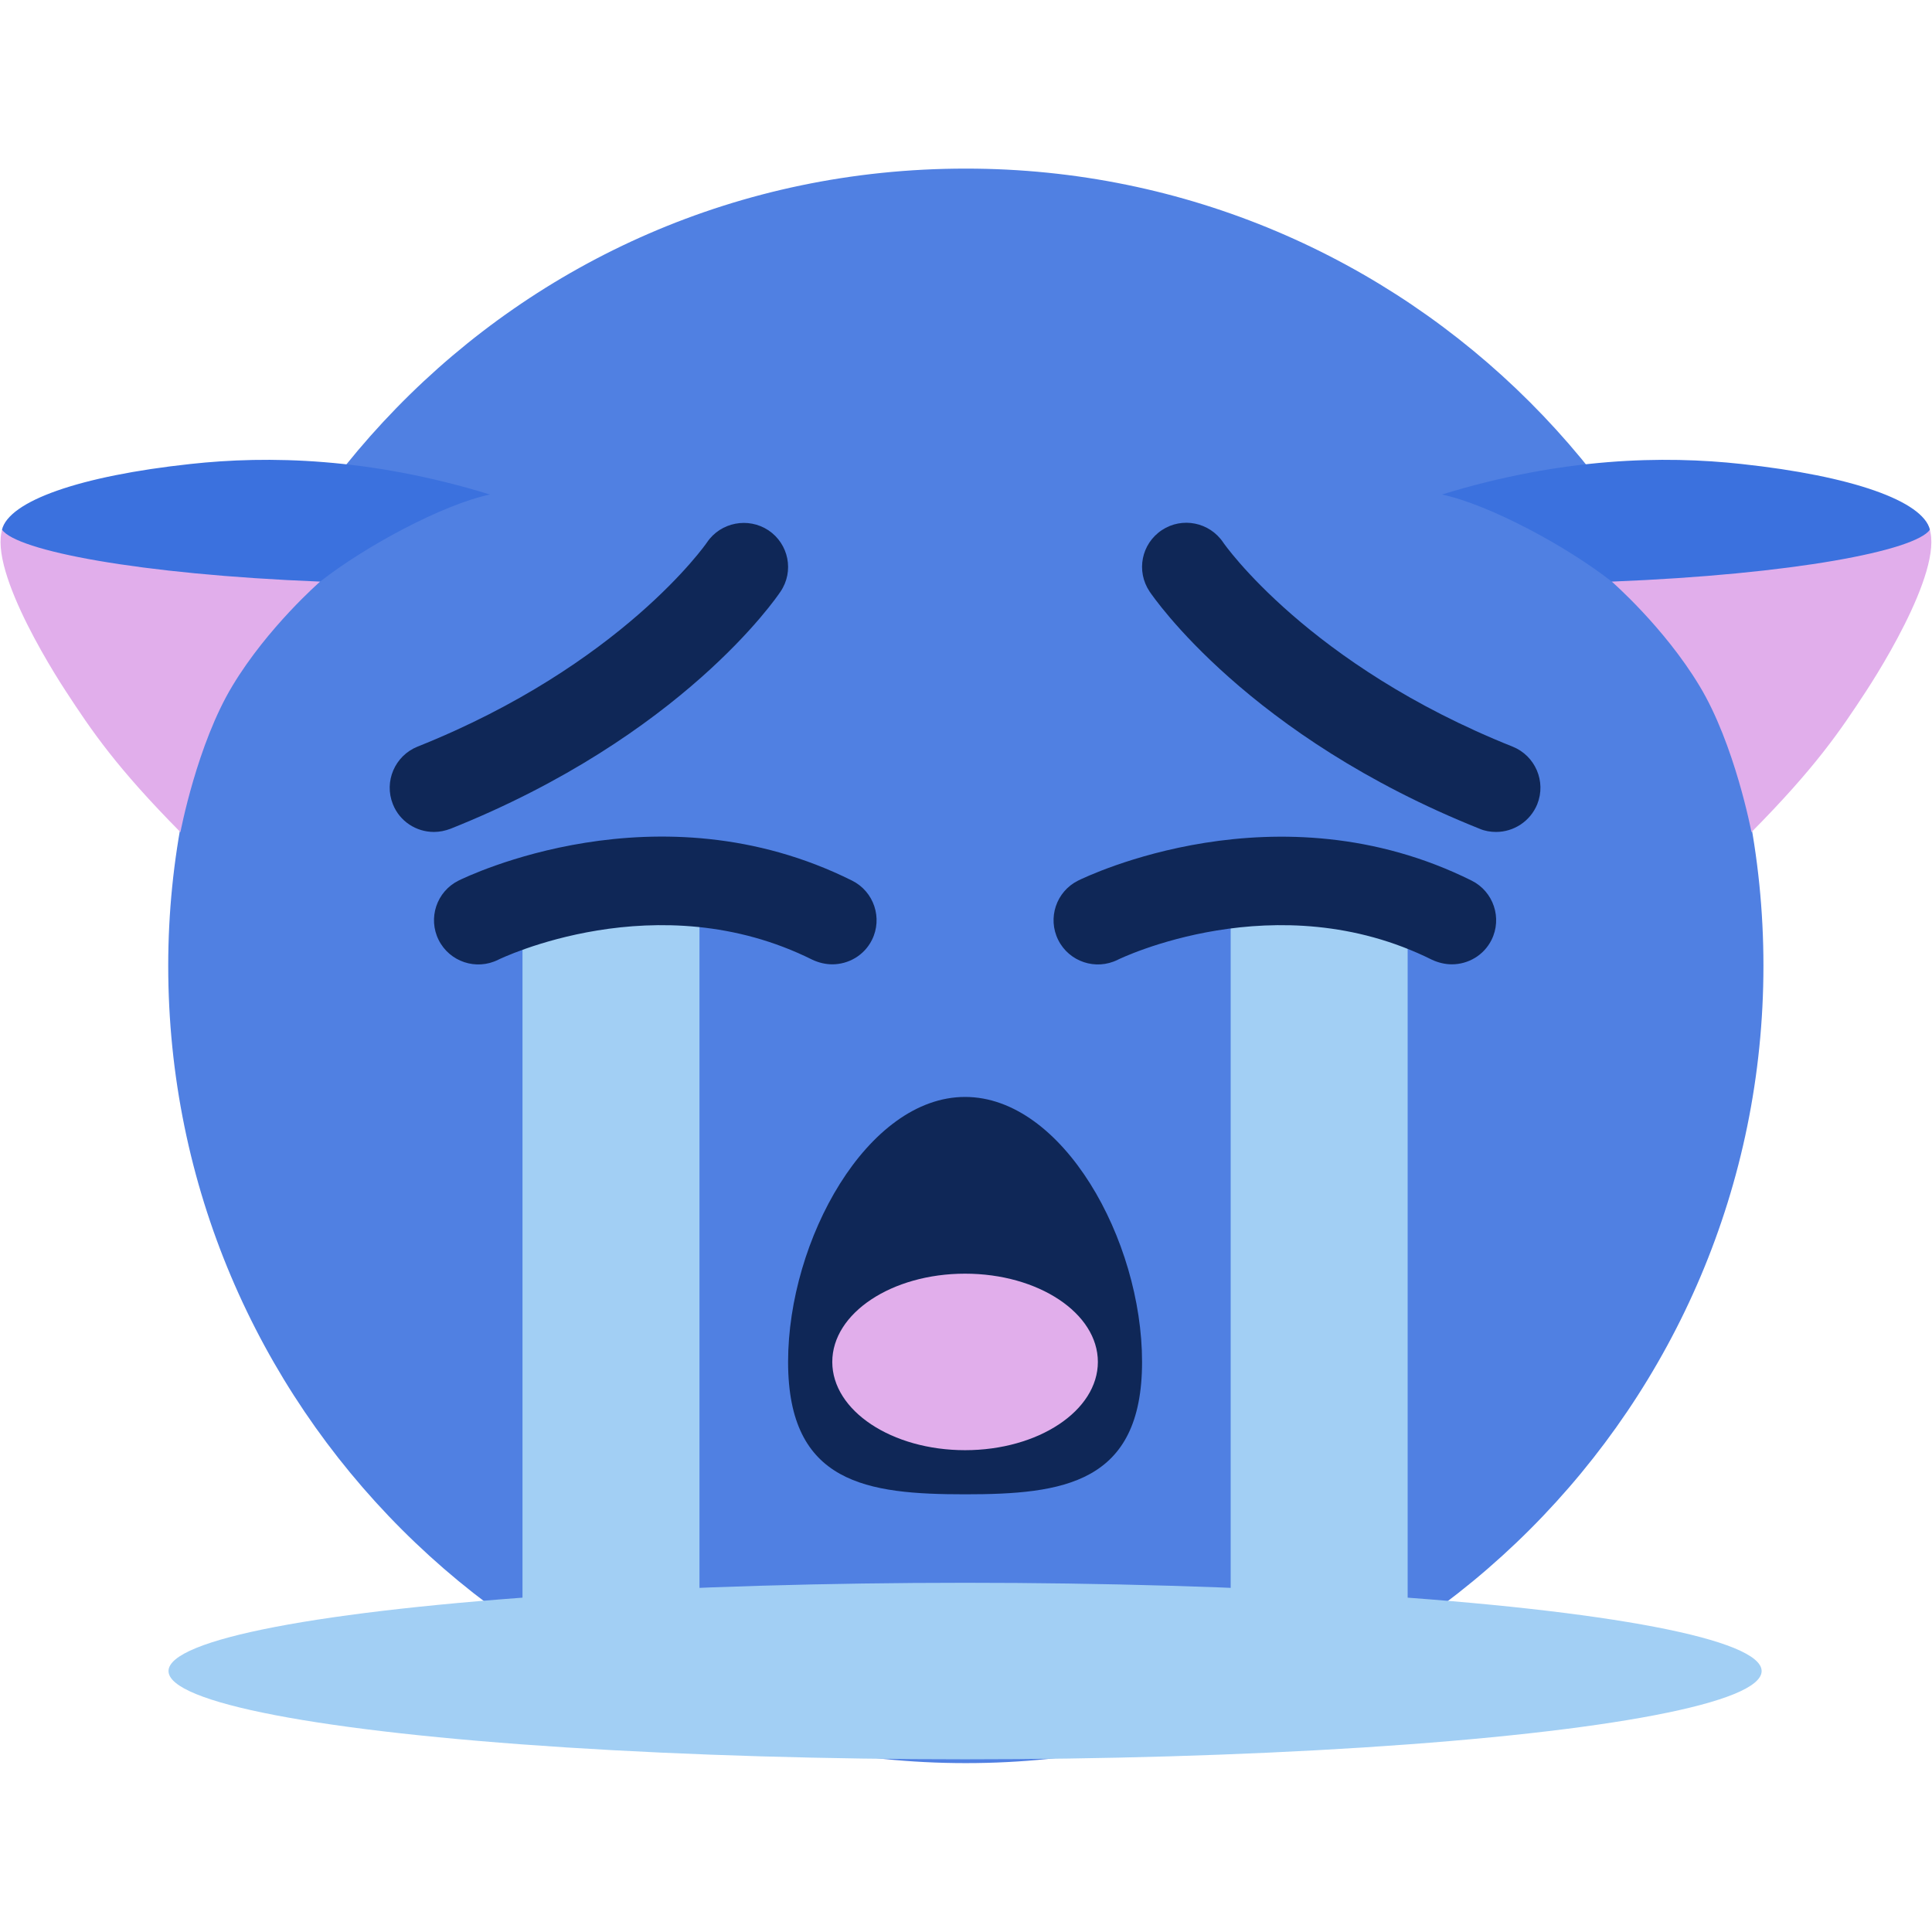 <?xml version="1.0" encoding="UTF-8" standalone="no"?>
<!-- Created with Inkscape (http://www.inkscape.org/) -->

<svg
   width="32"
   height="32"
   viewBox="0 0 8.467 8.467"
   version="1.1"
   id="svg1"
   inkscape:version="1.3.2 (091e20ef0f, 2023-11-25, custom)"
   sodipodi:docname="1f62d.svg"
   inkscape:export-filename="guy.png"
   inkscape:export-xdpi="384"
   inkscape:export-ydpi="384"
   xml:space="preserve"
   xmlns:inkscape="http://www.inkscape.org/namespaces/inkscape"
   xmlns:sodipodi="http://sodipodi.sourceforge.net/DTD/sodipodi-0.dtd"
   xmlns="http://www.w3.org/2000/svg"
   xmlns:svg="http://www.w3.org/2000/svg"><sodipodi:namedview
     id="namedview1"
     pagecolor="#ffffff"
     bordercolor="#000000"
     borderopacity="0.25"
     inkscape:showpageshadow="2"
     inkscape:pageopacity="0.0"
     inkscape:pagecheckerboard="0"
     inkscape:deskcolor="#d1d1d1"
     inkscape:document-units="mm"
     showguides="true"
     inkscape:zoom="16"
     inkscape:cx="14.6875"
     inkscape:cy="9.5937499"
     inkscape:window-width="1920"
     inkscape:window-height="1054"
     inkscape:window-x="0"
     inkscape:window-y="26"
     inkscape:window-maximized="1"
     inkscape:current-layer="g11"><sodipodi:guide
       position="38.81,206.596"
       orientation="0,-1"
       id="guide2"
       inkscape:locked="false" /><sodipodi:guide
       position="7.63,3.749"
       orientation="1,0"
       id="guide7"
       inkscape:locked="false" /><sodipodi:guide
       position="4.234,7.728"
       orientation="0,-1"
       id="guide8"
       inkscape:locked="false" /><sodipodi:guide
       position="0.835,3.853"
       orientation="1,0"
       id="guide9"
       inkscape:locked="false" /><sodipodi:guide
       position="4.234,0.739"
       orientation="0,-1"
       id="guide10"
       inkscape:locked="false" /><sodipodi:guide
       position="13.616,4.204"
       orientation="0,-1"
       id="guide1"
       inkscape:locked="false" /><sodipodi:guide
       position="4.233,4.233"
       orientation="1,0"
       id="guide3"
       inkscape:locked="false" /></sodipodi:namedview><defs
     id="defs1"><inkscape:path-effect
       effect="mirror_symmetry"
       start_point="4.233,0.451"
       end_point="4.233,8.678"
       center_point="4.233,4.564"
       id="path-effect9"
       is_visible="true"
       lpeversion="1.2"
       lpesatellites="#g10"
       mode="vertical"
       discard_orig_path="false"
       fuse_paths="false"
       oposite_fuse="false"
       split_items="true"
       split_open="false"
       link_styles="false" /><inkscape:path-effect
       effect="mirror_symmetry"
       start_point="4.233,0"
       end_point="4.233,8.467"
       center_point="4.233,4.233"
       id="path-effect1"
       is_visible="true"
       lpeversion="1.2"
       lpesatellites=""
       mode="vertical"
       discard_orig_path="false"
       fuse_paths="false"
       oposite_fuse="false"
       split_items="true"
       split_open="false"
       link_styles="false" /><inkscape:path-effect
       effect="mirror_symmetry"
       start_point="4.211,0.004"
       end_point="4.211,8.471"
       center_point="4.211,4.238"
       id="path-effect20"
       is_visible="true"
       lpeversion="1.2"
       lpesatellites="#path20"
       mode="vertical"
       discard_orig_path="false"
       fuse_paths="false"
       oposite_fuse="false"
       split_items="true"
       split_open="false"
       link_styles="false" /><inkscape:path-effect
       effect="mirror_symmetry"
       start_point="4.233,4.966"
       end_point="4.233,6.89"
       center_point="4.233,5.928"
       id="path-effect19"
       is_visible="true"
       lpeversion="1.2"
       lpesatellites=""
       mode="free"
       discard_orig_path="false"
       fuse_paths="true"
       oposite_fuse="false"
       split_items="false"
       split_open="false"
       link_styles="false" /><inkscape:path-effect
       effect="mirror_symmetry"
       start_point="4.233,5.213"
       end_point="4.233,6.08"
       center_point="4.233,5.646"
       id="path-effect18"
       is_visible="true"
       lpeversion="1.2"
       lpesatellites=""
       mode="free"
       discard_orig_path="false"
       fuse_paths="true"
       oposite_fuse="false"
       split_items="false"
       split_open="false"
       link_styles="false" /><inkscape:path-effect
       effect="mirror_symmetry"
       start_point="4.233,4.842"
       end_point="4.233,6.976"
       center_point="4.233,5.909"
       id="path-effect15"
       is_visible="true"
       lpeversion="1.2"
       lpesatellites=""
       mode="free"
       discard_orig_path="false"
       fuse_paths="true"
       oposite_fuse="false"
       split_items="false"
       split_open="false"
       link_styles="false" /><inkscape:path-effect
       effect="mirror_symmetry"
       start_point="4.232,6.354"
       end_point="4.232,6.354"
       center_point="4.232,6.354"
       id="path-effect8"
       is_visible="true"
       lpeversion="1.2"
       lpesatellites=""
       mode="vertical"
       discard_orig_path="false"
       fuse_paths="false"
       oposite_fuse="false"
       split_items="false"
       split_open="false"
       link_styles="false" /><inkscape:path-effect
       effect="mirror_symmetry"
       start_point="3.733,0.515"
       end_point="3.733,8.231"
       center_point="3.733,4.373"
       id="path-effect7"
       is_visible="true"
       lpeversion="1.2"
       lpesatellites="#g7"
       mode="vertical"
       discard_orig_path="false"
       fuse_paths="false"
       oposite_fuse="false"
       split_items="true"
       split_open="false"
       link_styles="false" /><inkscape:path-effect
       effect="mirror_symmetry"
       start_point="4.233,0"
       end_point="4.233,8.467"
       center_point="4.233,4.233"
       id="path-effect5"
       is_visible="true"
       lpeversion="1.2"
       lpesatellites=""
       mode="vertical"
       discard_orig_path="false"
       fuse_paths="false"
       oposite_fuse="false"
       split_items="false"
       split_open="false"
       link_styles="false" /><inkscape:path-effect
       effect="powerstroke"
       id="path-effect11"
       is_visible="true"
       lpeversion="1.3"
       scale_width="1"
       interpolator_type="CentripetalCatmullRom"
       interpolator_beta="0.2"
       start_linecap_type="zerowidth"
       end_linecap_type="zerowidth"
       offset_points="0.227,0.108 | 0.535,0.211 | 0.889,0.244 | 1.2,0.25 | 1.5,0.25 | 1.8,0.25"
       linejoin_type="round"
       miter_limit="4"
       not_jump="false"
       sort_points="true"
       message="&lt;b&gt;Ctrl + click&lt;/b&gt; on existing node and move it" /><inkscape:path-effect
       effect="mirror_symmetry"
       start_point="4.233,-0.507"
       end_point="4.233,7.96"
       center_point="4.233,3.727"
       id="path-effect6"
       is_visible="true"
       lpeversion="1.2"
       lpesatellites=""
       mode="vertical"
       discard_orig_path="false"
       fuse_paths="true"
       oposite_fuse="false"
       split_items="false"
       split_open="false"
       link_styles="false" /><inkscape:path-effect
       effect="mirror_symmetry"
       start_point="6.15,0"
       end_point="6.15,6.362"
       center_point="6.15,3.181"
       id="path-effect4"
       is_visible="true"
       lpeversion="1.2"
       lpesatellites=""
       mode="free"
       discard_orig_path="false"
       fuse_paths="false"
       oposite_fuse="false"
       split_items="false"
       split_open="false"
       link_styles="false" /></defs><g
     inkscape:label="Layer 1"
     inkscape:groupmode="layer"
     id="layer1"><g
       id="g7"
       transform="matrix(1.029,0,0,1.029,-0.123,-0.464)"
       style="stroke-width:0.972"
       inkscape:label="Base"><path
         id="path1"
         style="fill:#5080e2;fill-opacity:1;stroke-width:0.026;stroke-linecap:round;stroke-linejoin:round"
         d="m 4.232,0.662 c -1.938,0 -3.396,1.589 -3.396,3.395 3e-8,1.875 1.521,3.396 3.396,3.396 h 0.002 c 1.875,0 3.396,-1.521 3.396,-3.396 0,-1.875 -1.521,-3.395 -3.396,-3.395 z"
         transform="translate(0,0.507)"
         sodipodi:nodetypes="sssssss"
         inkscape:label="Head" /><g
         id="g5"
         inkscape:path-effect="#path-effect9"
         inkscape:label="Left Ear"><path
           style="fill:#e1aeeb;fill-opacity:1;stroke-width:0.026;stroke-linecap:round;stroke-linejoin:round"
           d="M 0.172,2.647 C 0.008,2.749 0.289,3.225 0.4,3.395 0.511,3.565 0.616,3.72 0.888,3.995 c 0,0 0.071,-0.375 0.222,-0.624 C 1.26,3.122 1.483,2.928 1.483,2.928 1.418,2.568 0.278,2.591 0.172,2.647 Z"
           id="path2"
           inkscape:original-d="M 0.1719444,2.6465499 C 0.00826399,2.7486836 0.28892067,3.2254047 0.39985014,3.3949543 0.5107796,3.5645038 0.61582,3.7200717 0.88754221,3.9949761 c 0,0 0.0713058,-0.3752606 0.22192809,-0.6239782 C 1.2600926,3.1222803 1.4830607,2.9278158 1.4830607,2.9278158 1.4182309,2.5678135 0.2775358,2.5907973 0.1719444,2.6465499 Z"
           sodipodi:nodetypes="czczcc"
           inkscape:label="Inner" /><path
           style="fill:#3b71de;fill-opacity:1;stroke-width:0.026;stroke-linecap:round;stroke-linejoin:round"
           d="M 0.931,2.427 C 0.458,2.478 0.158,2.585 0.128,2.707 0.191,2.796 0.706,2.897 1.483,2.928 1.675,2.777 2.005,2.6 2.206,2.557 1.693,2.399 1.26,2.391 0.931,2.427 Z"
           id="path4"
           sodipodi:nodetypes="scccs"
           inkscape:original-d="M 0.93135955,2.4265584 C 0.4582053,2.4780391 0.15770278,2.5852915 0.1282487,2.7073784 0.19113254,2.7962408 0.70567084,2.8970176 1.4830613,2.9278157 1.6748888,2.7766473 2.00459,2.6003928 2.2059875,2.5574691 1.6927837,2.3993494 1.2597513,2.3908283 0.93135955,2.4265584 Z"
           inkscape:label="Outer" /></g><g
         id="g10"
         transform="matrix(-1,0,0,1,8.467,0)"
         inkscape:label="Right Ear"><path
           id="path9"
           d="M 0.172,2.647 C 0.008,2.749 0.289,3.225 0.4,3.395 0.511,3.565 0.616,3.72 0.888,3.995 c 0,0 0.071,-0.375 0.222,-0.624 C 1.26,3.122 1.483,2.928 1.483,2.928 1.418,2.568 0.278,2.591 0.172,2.647 Z"
           style="fill:#e1aeeb;fill-opacity:1;stroke-width:0.026;stroke-linecap:round;stroke-linejoin:round"
           inkscape:label="Inner" /><path
           id="path10"
           d="M 0.931,2.427 C 0.458,2.478 0.158,2.585 0.128,2.707 0.191,2.796 0.706,2.897 1.483,2.928 1.675,2.777 2.005,2.6 2.206,2.557 1.693,2.399 1.26,2.391 0.931,2.427 Z"
           style="stroke-width:0.026;fill:#3b71de;fill-opacity:1;stroke-linecap:round;stroke-linejoin:round"
           inkscape:label="Outer" /></g></g><g
       id="g11"
       transform="matrix(0.142,0,0,0.142,1.461,1.991)"
       inkscape:label="Face"
       style="stroke-width:1.859"><path
         d="m 5.011,5.981 c 0,0.536 -0.348,0.582 -0.777,0.582 -0.429,0 -0.777,-0.046 -0.777,-0.582 0,-0.536 0.348,-1.165 0.777,-1.165 0.429,0 0.777,0.629 0.777,1.165 z M 6.565,3.651 c -0.024,0 -0.049,-0.004 -0.072,-0.014 C 5.478,3.231 5.061,2.619 5.044,2.594 4.984,2.504 5.008,2.384 5.098,2.324 5.187,2.265 5.307,2.289 5.367,2.378 5.37,2.383 5.742,2.918 6.638,3.276 6.737,3.316 6.786,3.429 6.746,3.529 6.715,3.605 6.642,3.651 6.565,3.651 Z m -4.663,0 c -0.077,0 -0.15,-0.046 -0.18,-0.122 C 1.682,3.429 1.731,3.316 1.83,3.276 2.726,2.918 3.098,2.383 3.101,2.378 3.161,2.289 3.282,2.266 3.371,2.325 3.46,2.385 3.484,2.505 3.424,2.594 3.407,2.62 2.991,3.231 1.975,3.637 c -0.024,0.009 -0.048,0.014 -0.072,0.014 z"
         id="path2-3"
         style="display:inline;fill:#0f2757;fill-opacity:1;stroke-width:0.265"
         inkscape:label="Mouth and Brows"
         transform="matrix(7.03,0,0,7.02,-10.269,-13.975)" /><path
         d="M 5.4,3.845 H 6.177 V 7.534 L 5.4,7.525 Z M 2.291,7.534 3.068,7.525 V 3.845 H 2.291 Z"
         id="path3"
         style="display:inline;fill:#a2cff4;fill-opacity:1;stroke-width:0.265"
         inkscape:label="Tears"
         transform="matrix(7.03,0,0,7.02,-10.269,-13.975)" /><path
         d="m 3.651,4.233 c -0.029,0 -0.059,-0.007 -0.087,-0.02 -0.682,-0.341 -1.374,-0.003 -1.38,0 -0.096,0.048 -0.213,0.009 -0.261,-0.087 -0.048,-0.096 -0.009,-0.213 0.087,-0.261 0.035,-0.017 0.874,-0.427 1.728,0 0.096,0.048 0.135,0.165 0.087,0.261 -0.034,0.068 -0.103,0.107 -0.174,0.107 z m 2.72,0 c -0.029,0 -0.059,-0.007 -0.087,-0.02 -0.683,-0.341 -1.374,-0.003 -1.38,0 -0.096,0.048 -0.213,0.009 -0.261,-0.087 -0.048,-0.096 -0.009,-0.213 0.087,-0.261 0.035,-0.017 0.874,-0.426 1.728,0 0.096,0.048 0.135,0.165 0.087,0.261 -0.034,0.068 -0.103,0.107 -0.174,0.107 z"
         id="path4-6"
         style="display:inline;fill:#0f2757;fill-opacity:1;stroke-width:0.265"
         inkscape:label="Eyes"
         transform="matrix(7.03,0,0,7.02,-10.269,-13.975)" /><ellipse
         cx="4.234"
         cy="7.34"
         rx="3.497"
         ry="0.388"
         id="ellipse4"
         style="display:inline;fill:#a2cff4;fill-opacity:1;stroke-width:0.265"
         inkscape:label="Puddle"
         transform="matrix(7.03,0,0,7.02,-10.269,-13.975)" /><ellipse
         cx="4.234"
         cy="5.981"
         rx="0.583"
         ry="0.388"
         id="ellipse5"
         style="fill:#e1aeeb;fill-opacity:1;stroke-width:0.265"
         inkscape:label="Tongue"
         transform="matrix(7.03,0,0,7.02,-10.269,-13.975)" /></g></g></svg>
